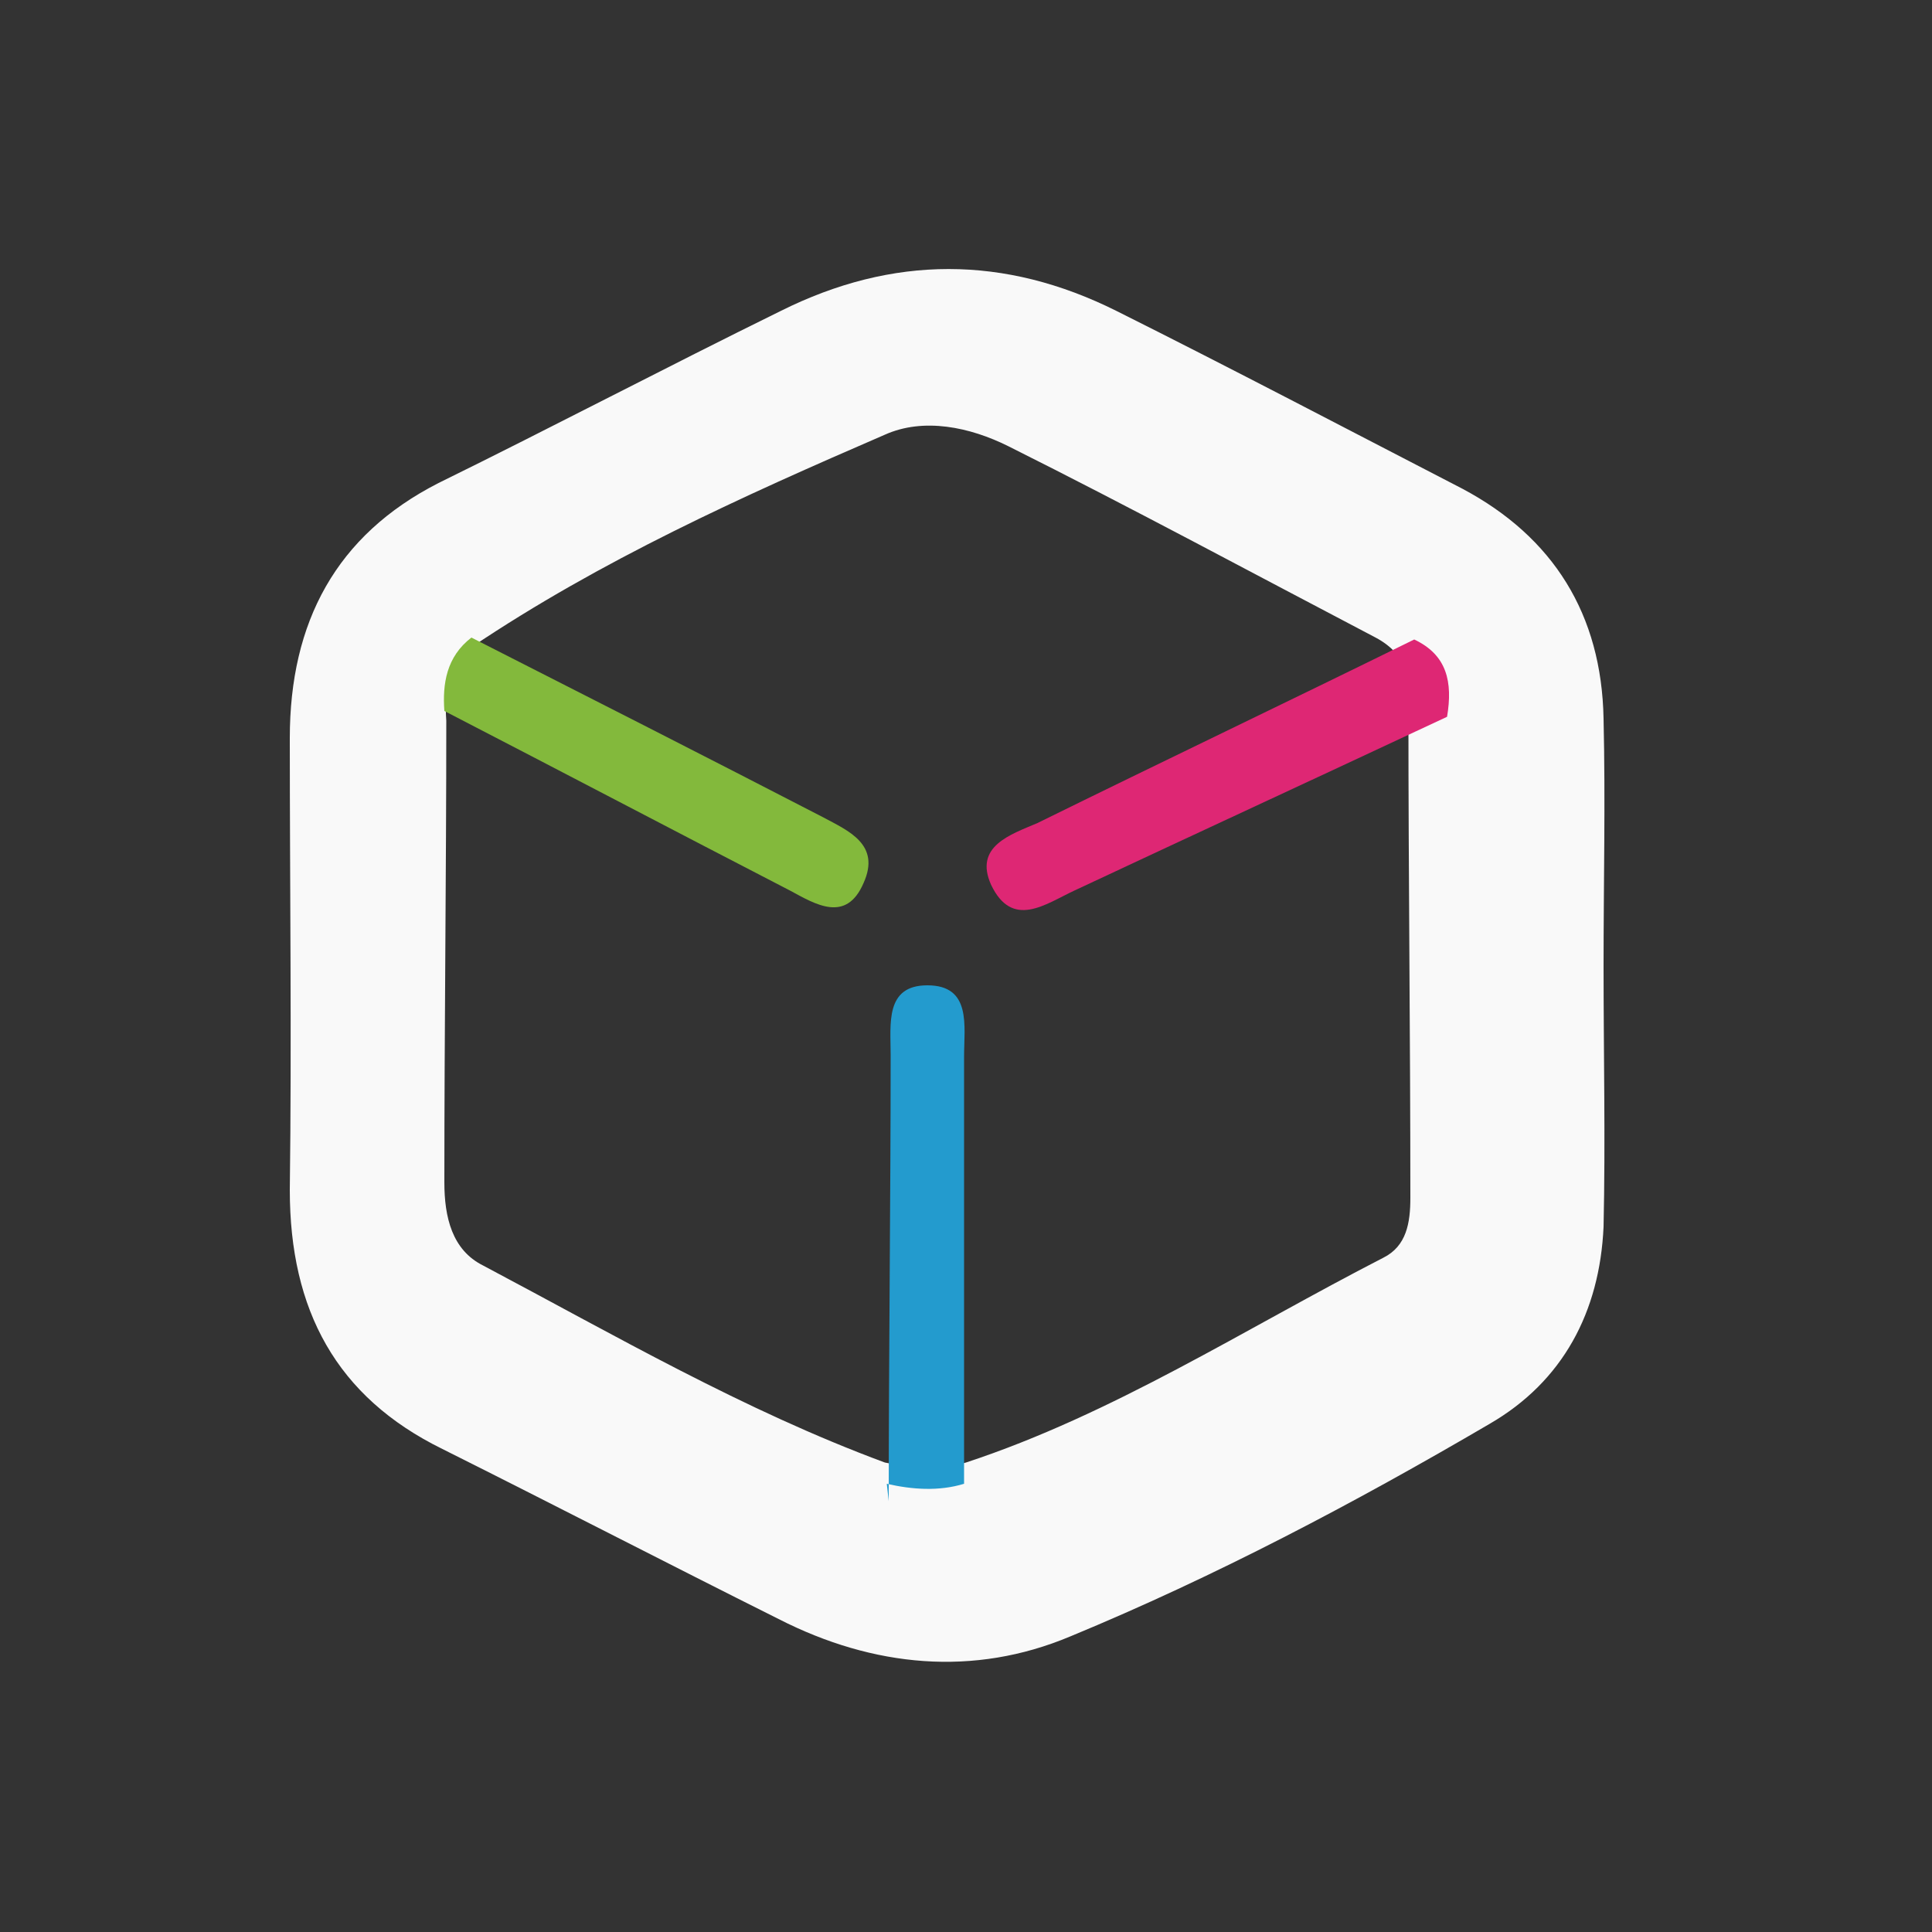 <?xml version="1.0" encoding="utf-8"?>
<!-- Generator: Adobe Illustrator 18.1.0, SVG Export Plug-In . SVG Version: 6.00 Build 0)  -->
<svg version="1.1" id="Layer_1" xmlns:sketch="http://www.bohemiancoding.com/sketch/ns"
	 xmlns="http://www.w3.org/2000/svg" xmlns:xlink="http://www.w3.org/1999/xlink" x="0px" y="0px" viewBox="-813 383 100 100"
	 enable-background="new -813 383 100 100" xml:space="preserve">
<rect x="-813" y="383" width="100" height="100" fill="#333333" stroke="none"/>
<title>LOGO</title>
<desc>Created with Sketch Beta.</desc>
<g id="L3D-_x2B_-LOGO" transform="translate(0, -4)" sketch:type="MSLayerGroup">
	<g id="LOGO">
		<path id="Fill-1" fill="#F9F9F9" d="M-737.3,412.3c-6-3.1-11.9-6.2-17.9-9.2c-5.8-2.9-11.6-2.9-17.4,0c-5.9,2.9-11.8,6-17.7,8.9
			c-5.3,2.7-7.7,7.2-7.7,13.2c0,7.8,0.1,15.6,0,23.4c0,6.2,2.4,10.7,7.9,13.4c5.8,2.9,11.6,5.9,17.4,8.8c4.9,2.5,10.1,3,15.1,0.9
			c7.5-3.1,14.7-6.9,21.7-11c3.8-2.2,5.7-5.8,5.9-10.2c0.1-4.5,0-9,0-13.5c0-4.3,0.1-8.5,0-12.8
			C-730.1,418.8-732.6,414.8-737.3,412.3z M-741.4,452.1c-7.2,3.7-14,8.1-21.6,10.6c-1.4,0.4-2.8,0.3-4.2,0
			c-7.3-2.7-14-6.6-20.8-10.2c-1.6-0.8-2-2.5-2-4.3c0-8,0.1-15.9,0.1-23.9c-0.1-1.5,0-2.9,1.3-3.8c6.7-4.5,14-7.8,21.4-11
			c2-0.9,4.4-0.4,6.4,0.6c6.4,3.2,12.7,6.6,19,9.9c1.7,0.9,2,2.4,1.7,4.1c0,8.3,0.1,16.6,0.1,24.9
			C-740,450.3-740.2,451.5-741.4,452.1L-741.4,452.1z"/>
		<path id="Fill-2" fill="#239BCE" d="M-767,464.7c0-7.4,0.1-15.7,0.1-23.1c0-1.6-0.3-3.6,1.9-3.6c2.3,0,1.9,2.1,1.9,3.7
			c0,7.4,0,14.7,0,22.1c-1.3,0.4-2.7,0.3-4,0"/>
		<path id="Fill-3" fill="#DE2774" d="M-738.1,424.1c-6.4,3-12.9,6-19.3,9c-1.5,0.7-3.2,2-4.3-0.3c-0.9-2,1-2.6,2.4-3.2
			c6.5-3.2,13-6.3,19.5-9.5C-738.1,420.9-737.8,422.3-738.1,424.1"/>
		<path id="Fill-4" fill="#83B93C" d="M-788.6,420c6.1,3.1,12.2,6.2,18.2,9.3c1.3,0.7,3,1.4,2.1,3.4c-0.9,2.1-2.5,1.1-3.8,0.4
			c-6-3.1-11.9-6.2-17.9-9.3C-790.1,422.4-789.9,421-788.6,420"/>
	</g>
</g>
</svg>
